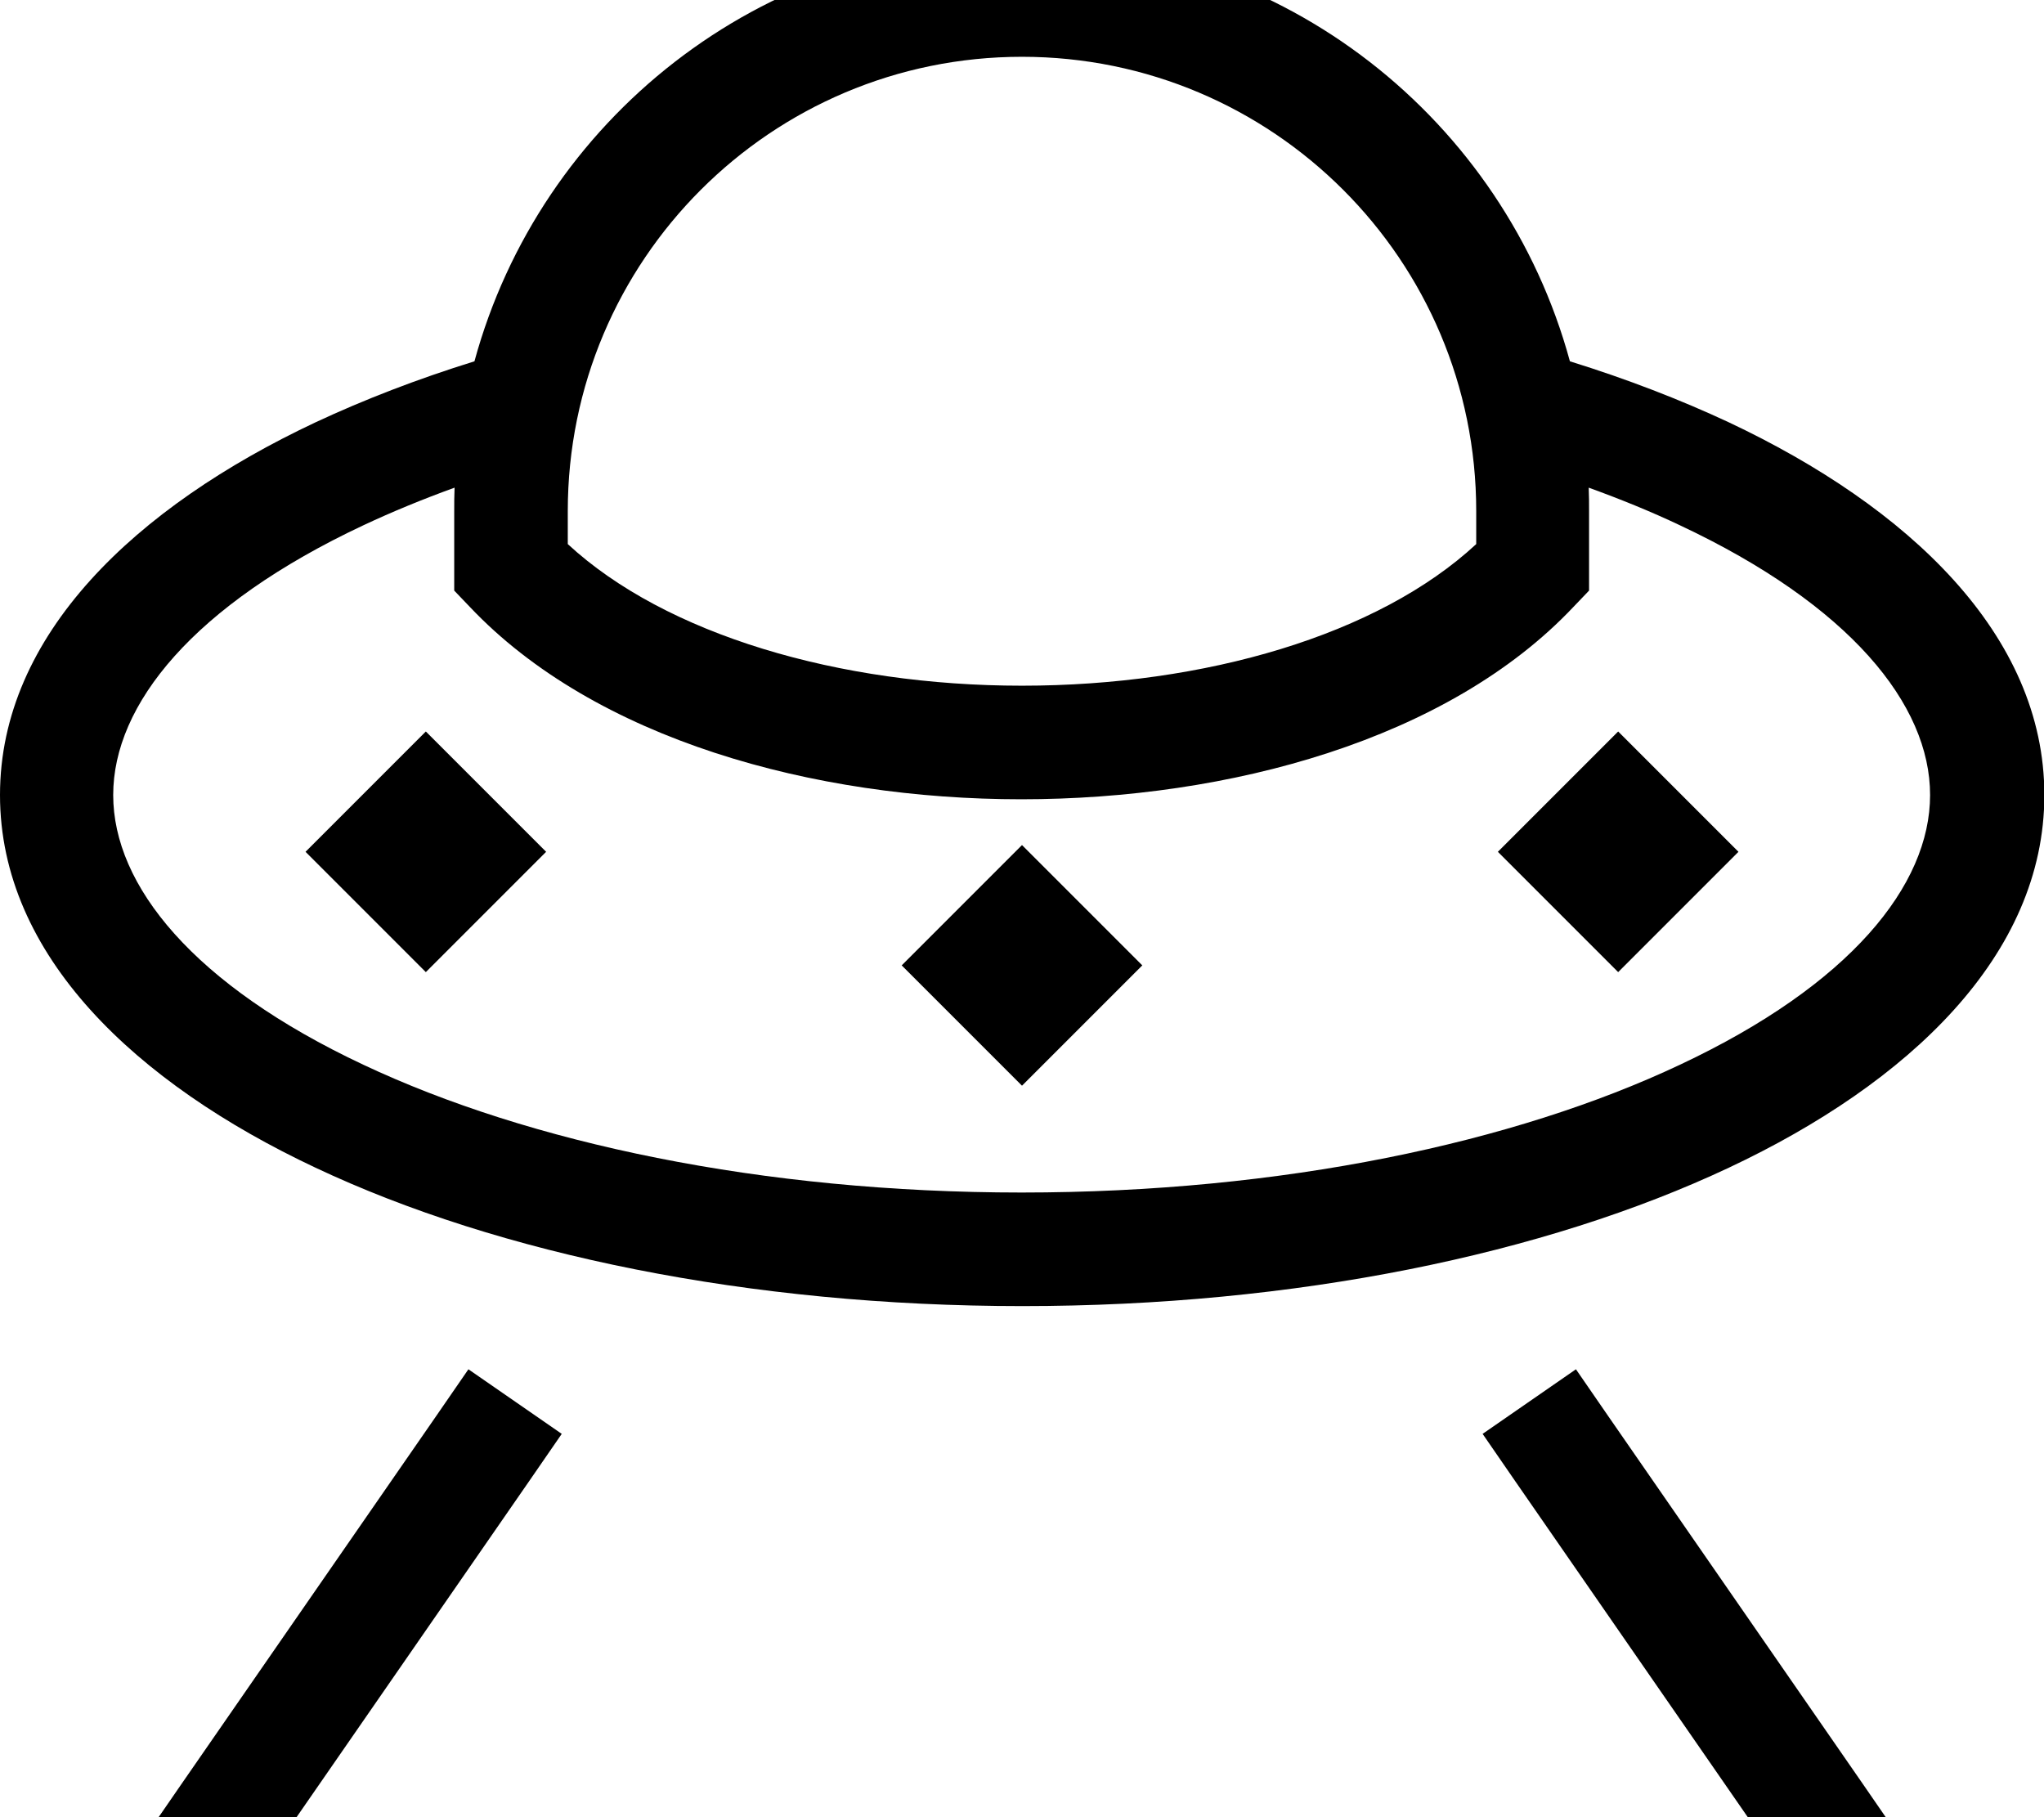 <svg xmlns="http://www.w3.org/2000/svg" viewBox="0 0 576 512"><!--! Font Awesome Pro 7.0.1 by @fontawesome - https://fontawesome.com License - https://fontawesome.com/license (Commercial License) Copyright 2025 Fonticons, Inc. --><path fill="currentColor" d="M288 16c-70.7 0-128 57.3-128 128l0 9.3c27.6 25.5 76.4 39.9 128 39.9s100.4-14.3 128-39.9l0-9.3c0-70.7-57.3-128-128-128zM128 144c0-2.2 0-4.4 .1-6.6-9.1 3.3-17.6 6.8-25.7 10.6-47.9 22.5-70.5 50.5-70.5 76s22.6 53.5 70.5 76c46.7 22 112.2 36 185.5 36s138.9-14 185.5-36c47.9-22.5 70.5-50.5 70.5-76s-22.6-53.5-70.5-76c-8-3.8-16.6-7.3-25.7-10.6 .1 2.2 .1 4.4 .1 6.6l0 22.4-4.4 4.6c-35.3 37.4-97 54.2-155.6 54.2S167.7 208.3 132.4 171l-4.4-4.6 0-22.4zM88.9 119c13.7-6.4 28.7-12.2 44.8-17.2 18.5-67.9 80.6-117.8 154.4-117.8S423.9 33.9 442.4 101.8c16.1 5 31.1 10.8 44.8 17.2 50.5 23.8 88.9 59.8 88.9 105s-38.3 81.2-88.9 105c-51.8 24.4-122.2 39-199.1 39S140.6 353.4 88.9 329C38.3 305.2 0 269.2 0 224s38.3-81.2 88.9-105zM321.9 272L288 305.9 254.1 272 288 238.1 321.9 272zM120 206.1L153.9 240 120 273.9 86.1 240 120 206.1zM489.9 240L456 273.9 422.1 240 456 206.1 489.9 240zM158.3 404l-9.1 13.2-72 104-9.1 13.2-26.3-18.2 9.1-13.2 72-104 9.1-13.2 26.3 18.2zm268.6 13.2l-9.1-13.2 26.3-18.2 9.1 13.2 72 104 9.1 13.2-26.3 18.2-9.1-13.2-72-104z"/></svg>